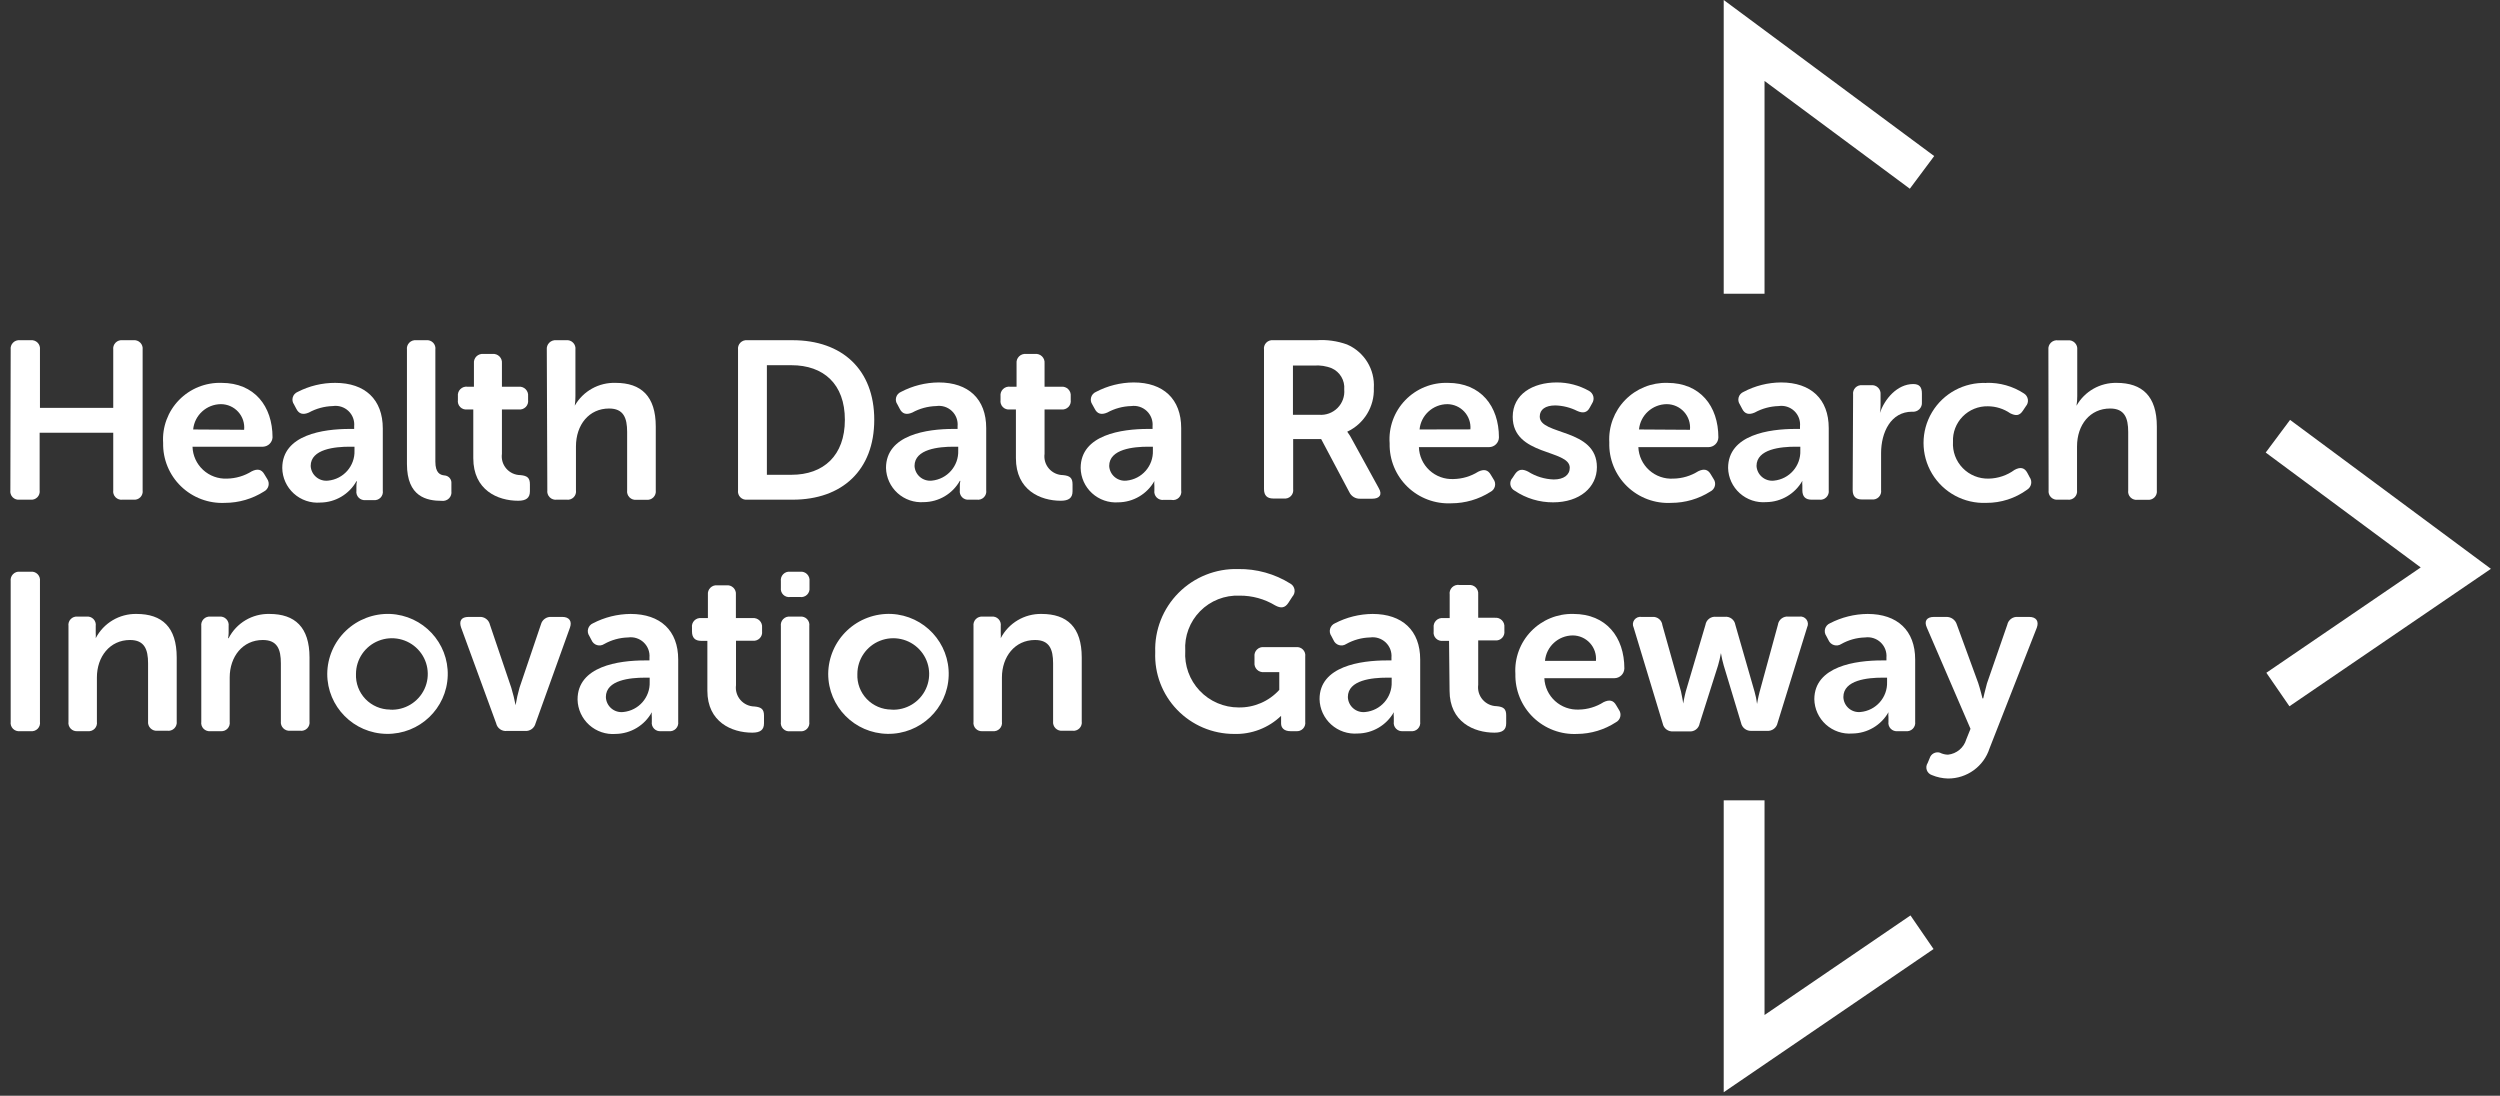<?xml version="1.0" encoding="UTF-8"?>
<svg width="235px" height="103px" viewBox="0 0 235 103" version="1.1" xmlns="http://www.w3.org/2000/svg" xmlns:xlink="http://www.w3.org/1999/xlink">
    <rect x="0" y="0" width="235" height="103" fill="#333333" stroke="none"/>
    <!-- Generator: Sketch 63.1 (92452) - https://sketch.com -->
    <title>logo / white</title>
    <desc>Created with Sketch.</desc>
    <defs>
        <linearGradient x1="-65.542%" y1="-202.478%" x2="87.251%" y2="165.051%" id="linearGradient-1">
            <stop stop-color="#FFFFFF" offset="19%"></stop>
            <stop stop-color="#FFFFFF" offset="33%"></stop>
            <stop stop-color="#FFFFFF" offset="45%"></stop>
            <stop stop-color="#FFFFFF" offset="58%"></stop>
            <stop stop-color="#FFFFFF" offset="70%"></stop>
            <stop stop-color="#FFFFFF" offset="79%"></stop>
        </linearGradient>
        <linearGradient x1="-68.671%" y1="-191.01%" x2="101.693%" y2="183.618%" id="linearGradient-2">
            <stop stop-color="#FFFFFF" offset="19%"></stop>
            <stop stop-color="#FFFFFF" offset="33%"></stop>
            <stop stop-color="#FFFFFF" offset="45%"></stop>
            <stop stop-color="#FFFFFF" offset="58%"></stop>
            <stop stop-color="#FFFFFF" offset="70%"></stop>
            <stop stop-color="#FFFFFF" offset="79%"></stop>
        </linearGradient>
        <linearGradient x1="19.818%" y1="3.731%" x2="171.171%" y2="368.997%" id="linearGradient-3">
            <stop stop-color="#FFFFFF" offset="19%"></stop>
            <stop stop-color="#FFFFFF" offset="33%"></stop>
            <stop stop-color="#FFFFFF" offset="45%"></stop>
            <stop stop-color="#FFFFFF" offset="58%"></stop>
            <stop stop-color="#FFFFFF" offset="70%"></stop>
            <stop stop-color="#FFFFFF" offset="79%"></stop>
        </linearGradient>
    </defs>
    <g id="Style-Guide" stroke="none" stroke-width="1" fill="none" fill-rule="evenodd">
        <g id="Style-guide" transform="translate(-284, -1001)" fill-rule="nonzero">
            <g id="logo-/-white" transform="translate(284, 1001)">
                <path d="M1.004,32.87 C0.972,32.629 1.053,32.387 1.223,32.213 C1.394,32.039 1.635,31.953 1.878,31.98 L2.882,31.98 C3.125,31.953 3.366,32.039 3.537,32.213 C3.708,32.387 3.788,32.629 3.756,32.87 L3.756,38.34 L10.645,38.34 L10.645,32.87 C10.612,32.627 10.694,32.383 10.867,32.209 C11.04,32.034 11.285,31.95 11.529,31.98 L12.533,31.98 C12.776,31.953 13.017,32.039 13.188,32.213 C13.359,32.387 13.439,32.629 13.407,32.87 L13.407,46.08 C13.444,46.322 13.364,46.567 13.193,46.742 C13.021,46.916 12.777,47.001 12.533,46.97 L11.529,46.97 C11.284,47.004 11.037,46.921 10.863,46.746 C10.689,46.571 10.608,46.324 10.645,46.08 L10.645,40.68 L3.726,40.68 L3.726,46.08 C3.762,46.322 3.683,46.567 3.511,46.742 C3.34,46.916 3.096,47.001 2.852,46.97 L1.848,46.97 C1.604,47.001 1.36,46.916 1.189,46.742 C1.017,46.567 0.938,46.322 0.974,46.08 L1.004,32.87 Z" id="Path" fill="#FFFFFF"></path>
                <path d="M20.829,35.99 C23.902,35.99 25.619,38.17 25.619,41.12 C25.589,41.591 25.209,41.966 24.735,41.99 L18.097,41.99 C18.12,42.819 18.477,43.603 19.087,44.167 C19.697,44.731 20.509,45.028 21.341,44.99 C22.166,44.975 22.972,44.737 23.671,44.3 C24.203,44.04 24.585,44.11 24.856,44.59 L25.117,45.02 C25.249,45.212 25.292,45.452 25.235,45.678 C25.177,45.904 25.024,46.094 24.816,46.2 C23.72,46.895 22.449,47.266 21.15,47.27 C19.614,47.345 18.116,46.782 17.013,45.714 C15.91,44.647 15.303,43.171 15.335,41.64 C15.238,40.146 15.779,38.68 16.826,37.604 C17.872,36.528 19.325,35.942 20.829,35.99 L20.829,35.99 Z M22.948,40.4 C23.01,39.786 22.809,39.174 22.394,38.715 C21.979,38.256 21.389,37.993 20.768,37.99 C19.414,37.999 18.286,39.027 18.157,40.37 L22.948,40.4 Z" id="Shape" fill="#FFFFFF"></path>
                <path d="M32.85,40.32 L33.292,40.32 L33.292,40.07 C33.344,39.534 33.145,39.003 32.753,38.632 C32.361,38.261 31.818,38.09 31.283,38.17 C30.495,38.192 29.724,38.401 29.034,38.78 C28.501,39.01 28.1,38.93 27.849,38.42 L27.638,38.02 C27.497,37.826 27.453,37.578 27.52,37.347 C27.586,37.117 27.756,36.93 27.979,36.84 C29.071,36.277 30.284,35.985 31.514,35.99 C34.316,35.99 35.983,37.55 35.983,40.28 L35.983,46.12 C36.02,46.364 35.94,46.611 35.766,46.786 C35.592,46.961 35.345,47.044 35.099,47.01 L34.376,47.01 C34.133,47.041 33.889,46.956 33.717,46.782 C33.545,46.607 33.466,46.362 33.503,46.12 L33.503,45.7 C33.499,45.545 33.516,45.391 33.553,45.24 L33.503,45.24 C32.816,46.462 31.525,47.225 30.118,47.24 C29.202,47.315 28.296,47.008 27.616,46.391 C26.936,45.775 26.544,44.905 26.533,43.99 C26.533,40.85 30.429,40.32 32.85,40.32 Z M30.841,45.18 C32.29,45.038 33.377,43.798 33.322,42.35 L33.322,41.99 L32.87,41.99 C31.514,41.99 29.204,42.2 29.204,43.8 C29.224,44.203 29.41,44.579 29.718,44.84 C30.026,45.102 30.429,45.225 30.831,45.18 L30.841,45.18 Z" id="Shape" fill="#FFFFFF"></path>
                <path d="M38.253,32.87 C38.22,32.629 38.301,32.387 38.472,32.213 C38.642,32.039 38.884,31.953 39.126,31.98 L40.06,31.98 C40.302,31.952 40.543,32.039 40.713,32.213 C40.882,32.387 40.96,32.63 40.924,32.87 L40.924,43.4 C40.924,44.46 41.376,44.65 41.778,44.69 C41.967,44.7 42.145,44.787 42.268,44.931 C42.391,45.074 42.45,45.262 42.431,45.45 L42.431,46.17 C42.466,46.415 42.386,46.663 42.213,46.841 C42.04,47.019 41.794,47.107 41.547,47.08 C40.101,47.08 38.253,46.7 38.253,43.61 L38.253,32.87 Z" id="Path" fill="#FFFFFF"></path>
                <path d="M44.489,38.49 L43.917,38.49 C43.673,38.521 43.429,38.436 43.258,38.262 C43.086,38.087 43.007,37.842 43.043,37.6 L43.043,37.24 C43.014,36.996 43.098,36.752 43.273,36.579 C43.447,36.405 43.692,36.321 43.937,36.35 L44.55,36.35 L44.55,34.16 C44.524,33.917 44.61,33.676 44.783,33.503 C44.957,33.33 45.199,33.245 45.443,33.27 L46.287,33.27 C46.531,33.245 46.773,33.33 46.947,33.503 C47.12,33.676 47.206,33.917 47.181,34.16 L47.181,36.35 L48.747,36.35 C48.991,36.325 49.234,36.41 49.407,36.583 C49.581,36.756 49.667,36.997 49.641,37.24 L49.641,37.6 C49.674,37.841 49.593,38.083 49.422,38.257 C49.252,38.431 49.01,38.517 48.768,38.49 L47.181,38.49 L47.181,42.66 C47.111,43.162 47.262,43.669 47.595,44.051 C47.928,44.434 48.41,44.656 48.918,44.66 C49.581,44.72 49.812,44.93 49.812,45.53 L49.812,46.18 C49.812,46.81 49.45,47.07 48.707,47.07 C46.779,47.07 44.489,46.07 44.489,43.07 L44.489,38.49 Z" id="Path" fill="#FFFFFF"></path>
                <path d="M51.399,32.87 C51.373,32.627 51.459,32.386 51.633,32.213 C51.806,32.04 52.049,31.955 52.293,31.98 L53.206,31.98 C53.451,31.95 53.695,32.034 53.868,32.209 C54.041,32.383 54.123,32.627 54.09,32.87 L54.09,37.22 C54.092,37.524 54.072,37.828 54.03,38.13 L54.03,38.13 C54.813,36.76 56.294,35.936 57.876,35.99 C60.266,35.99 61.642,37.24 61.642,40.09 L61.642,46.09 C61.675,46.333 61.593,46.577 61.42,46.751 C61.247,46.926 61.003,47.01 60.759,46.98 L59.845,46.98 C59.599,47.014 59.351,46.931 59.176,46.756 C59,46.581 58.917,46.335 58.951,46.09 L58.951,40.6 C58.951,39.29 58.619,38.4 57.254,38.4 C55.376,38.4 54.14,39.92 54.14,41.97 L54.14,46.08 C54.178,46.324 54.097,46.571 53.923,46.746 C53.749,46.921 53.502,47.004 53.257,46.97 L52.343,46.97 C52.097,47.004 51.849,46.921 51.674,46.746 C51.498,46.571 51.415,46.325 51.449,46.08 L51.399,32.87 Z" id="Path" fill="#FFFFFF"></path>
                <path d="M69.375,32.87 C69.343,32.629 69.424,32.387 69.594,32.213 C69.765,32.039 70.006,31.953 70.249,31.98 L74.507,31.98 C79.147,31.98 82.18,34.73 82.18,39.46 C82.18,44.19 79.167,46.97 74.507,46.97 L70.249,46.97 C70.005,47.001 69.761,46.916 69.59,46.742 C69.418,46.567 69.339,46.322 69.375,46.08 L69.375,32.87 Z M74.397,44.63 C77.409,44.63 79.418,42.83 79.418,39.46 C79.418,36.09 77.409,34.33 74.397,34.33 L72.087,34.33 L72.087,44.63 L74.397,44.63 Z" id="Shape" fill="#FFFFFF"></path>
                <path d="M89.601,40.32 L90.013,40.32 L90.013,40.07 C90.065,39.534 89.867,39.003 89.474,38.632 C89.082,38.261 88.54,38.09 88.004,38.17 C87.217,38.192 86.445,38.401 85.755,38.78 C85.223,39.01 84.821,38.93 84.57,38.42 L84.359,38.02 C84.217,37.827 84.173,37.58 84.237,37.35 C84.302,37.12 84.469,36.932 84.69,36.84 C85.783,36.264 86.999,35.959 88.235,35.95 C91.037,35.95 92.704,37.51 92.704,40.24 L92.704,46.08 C92.742,46.324 92.661,46.571 92.487,46.746 C92.313,46.921 92.066,47.004 91.821,46.97 L91.098,46.97 C90.854,47.001 90.61,46.916 90.438,46.742 C90.267,46.567 90.187,46.322 90.224,46.08 L90.224,45.66 C90.221,45.505 90.237,45.351 90.274,45.2 L90.224,45.2 C89.537,46.422 88.246,47.185 86.84,47.2 C85.935,47.266 85.043,46.96 84.371,46.353 C83.7,45.747 83.307,44.893 83.284,43.99 C83.284,40.85 87.181,40.32 89.601,40.32 Z M87.593,45.18 C89.041,45.038 90.128,43.798 90.073,42.35 L90.073,41.99 L89.631,41.99 C88.276,41.99 85.966,42.2 85.966,43.8 C85.986,44.201 86.17,44.575 86.476,44.836 C86.782,45.097 87.182,45.222 87.583,45.18 L87.593,45.18 Z" id="Shape" fill="#FFFFFF"></path>
                <path d="M95.496,38.49 L94.924,38.49 C94.68,38.521 94.436,38.436 94.265,38.262 C94.093,38.087 94.014,37.842 94.05,37.6 L94.05,37.24 C94.021,36.996 94.105,36.752 94.28,36.579 C94.454,36.405 94.699,36.321 94.944,36.35 L95.557,36.35 L95.557,34.16 C95.531,33.917 95.617,33.676 95.79,33.503 C95.964,33.33 96.206,33.245 96.45,33.27 L97.294,33.27 C97.538,33.245 97.781,33.33 97.954,33.503 C98.127,33.676 98.213,33.917 98.188,34.16 L98.188,36.35 L99.754,36.35 C99.998,36.325 100.241,36.41 100.414,36.583 C100.588,36.756 100.674,36.997 100.648,37.24 L100.648,37.6 C100.681,37.841 100.6,38.083 100.429,38.257 C100.259,38.431 100.017,38.517 99.775,38.49 L98.188,38.49 L98.188,42.66 C98.118,43.162 98.269,43.669 98.602,44.051 C98.935,44.434 99.417,44.656 99.925,44.66 C100.578,44.72 100.819,44.93 100.819,45.53 L100.819,46.18 C100.819,46.81 100.457,47.07 99.714,47.07 C97.786,47.07 95.496,46.07 95.496,43.07 L95.496,38.49 Z" id="Path" fill="#FFFFFF"></path>
                <path d="M107.899,40.32 L108.341,40.32 L108.341,40.07 C108.389,39.535 108.189,39.007 107.798,38.637 C107.407,38.266 106.867,38.095 106.332,38.17 C105.544,38.191 104.773,38.4 104.083,38.78 C103.551,39.01 103.149,38.93 102.898,38.42 L102.677,38.02 C102.54,37.825 102.499,37.578 102.565,37.349 C102.631,37.12 102.798,36.933 103.018,36.84 C104.111,36.263 105.327,35.958 106.563,35.95 C109.355,35.95 111.032,37.51 111.032,40.24 L111.032,46.08 C111.082,46.337 110.999,46.602 110.811,46.785 C110.623,46.968 110.356,47.045 110.099,46.99 L109.385,46.99 C109.142,47.021 108.898,46.936 108.726,46.762 C108.555,46.587 108.475,46.342 108.512,46.1 L108.512,45.68 C108.496,45.527 108.496,45.373 108.512,45.22 L108.512,45.22 C107.821,46.444 106.527,47.207 105.117,47.22 C104.212,47.283 103.321,46.973 102.652,46.362 C101.983,45.751 101.597,44.893 101.582,43.99 C101.582,40.85 105.479,40.32 107.899,40.32 Z M105.891,45.18 C107.339,45.038 108.426,43.798 108.371,42.35 L108.371,41.99 L107.929,41.99 C106.574,41.99 104.264,42.2 104.264,43.8 C104.284,44.201 104.468,44.575 104.774,44.836 C105.08,45.097 105.48,45.222 105.881,45.18 L105.891,45.18 Z" id="Shape" fill="#FFFFFF"></path>
                <path d="M118.816,32.87 C118.78,32.63 118.858,32.387 119.027,32.213 C119.196,32.039 119.437,31.952 119.679,31.98 L123.757,31.98 C124.728,31.914 125.703,32.051 126.619,32.38 C128.243,33.081 129.252,34.721 129.14,36.48 C129.206,38.222 128.222,39.836 126.639,40.58 L126.639,40.58 C126.823,40.825 126.985,41.086 127.121,41.36 L129.601,45.88 C129.963,46.49 129.692,46.88 128.989,46.88 L127.844,46.88 C127.417,46.893 127.023,46.654 126.84,46.27 L124.188,41.27 L121.557,41.27 L121.557,45.97 C121.594,46.212 121.514,46.457 121.343,46.632 C121.171,46.806 120.927,46.891 120.684,46.86 L119.679,46.86 C119.107,46.86 118.816,46.57 118.816,45.97 L118.816,32.87 Z M123.988,38.99 C124.635,39.043 125.272,38.808 125.729,38.349 C126.186,37.89 126.416,37.254 126.358,36.61 C126.432,35.76 125.956,34.957 125.173,34.61 C124.656,34.407 124.1,34.322 123.546,34.36 L121.537,34.36 L121.537,38.99 L123.988,38.99 Z" id="Shape" fill="#FFFFFF"></path>
                <path d="M136.109,35.99 C139.182,35.99 140.9,38.17 140.9,41.12 C140.889,41.622 140.48,42.025 139.976,42.03 L133.378,42.03 C133.401,42.859 133.758,43.643 134.368,44.207 C134.978,44.771 135.79,45.068 136.621,45.03 C137.447,45.017 138.253,44.778 138.951,44.34 C139.484,44.08 139.865,44.15 140.136,44.63 L140.397,45.06 C140.533,45.251 140.578,45.492 140.52,45.719 C140.462,45.946 140.307,46.137 140.096,46.24 C139.001,46.936 137.73,47.307 136.431,47.31 C134.895,47.385 133.398,46.822 132.297,45.754 C131.196,44.686 130.591,43.21 130.626,41.68 C130.514,40.18 131.047,38.703 132.093,37.618 C133.139,36.532 134.599,35.94 136.109,35.99 Z M138.218,40.36 C138.268,39.754 138.063,39.154 137.652,38.705 C137.24,38.255 136.66,37.996 136.049,37.99 C134.694,37.999 133.567,39.027 133.438,40.37 L138.218,40.36 Z" id="Shape" fill="#FFFFFF"></path>
                <path d="M142.175,44.92 L142.426,44.54 C142.747,44.1 143.109,44.06 143.641,44.33 C144.363,44.788 145.196,45.043 146.051,45.07 C146.985,45.07 147.558,44.65 147.558,43.97 C147.558,42.22 142.195,42.88 142.195,39.18 C142.195,37.07 144.063,35.95 146.333,35.95 C147.388,35.947 148.425,36.216 149.346,36.73 C149.556,36.836 149.711,37.027 149.771,37.255 C149.83,37.483 149.789,37.725 149.657,37.92 L149.446,38.3 C149.195,38.8 148.793,38.87 148.261,38.63 C147.622,38.308 146.918,38.13 146.202,38.11 C145.268,38.11 144.736,38.49 144.736,39.16 C144.736,40.93 150.109,40.24 150.109,43.91 C150.109,45.81 148.492,47.22 145.991,47.22 C144.707,47.227 143.45,46.847 142.386,46.13 C142.171,46.019 142.02,45.815 141.978,45.577 C141.937,45.34 142.01,45.096 142.175,44.92 L142.175,44.92 Z" id="Path" fill="#FFFFFF"></path>
                <path d="M156.737,35.99 C159.81,35.99 161.527,38.17 161.527,41.12 C161.517,41.622 161.108,42.025 160.603,42.03 L154.005,42.03 C154.039,42.861 154.407,43.643 155.027,44.2 C155.647,44.757 156.466,45.042 157.299,44.99 C158.125,44.977 158.931,44.738 159.629,44.3 C160.162,44.04 160.543,44.11 160.814,44.59 L161.075,45.02 C161.211,45.211 161.256,45.452 161.198,45.679 C161.14,45.906 160.985,46.097 160.774,46.2 C159.679,46.896 158.408,47.267 157.109,47.27 C155.559,47.355 154.046,46.788 152.936,45.708 C151.827,44.628 151.224,43.134 151.274,41.59 C151.189,40.108 151.731,38.659 152.77,37.595 C153.808,36.531 155.247,35.948 156.737,35.99 L156.737,35.99 Z M158.856,40.4 C158.918,39.786 158.717,39.174 158.302,38.715 C157.887,38.256 157.297,37.993 156.677,37.99 C155.322,37.999 154.194,39.027 154.066,40.37 L158.856,40.4 Z" id="Shape" fill="#FFFFFF"></path>
                <path d="M168.758,40.32 L169.2,40.32 L169.2,40.07 C169.252,39.534 169.054,39.003 168.661,38.632 C168.269,38.261 167.727,38.09 167.191,38.17 C166.404,38.192 165.632,38.401 164.942,38.78 C164.41,39.01 164.008,38.93 163.757,38.42 L163.546,38.02 C163.409,37.825 163.368,37.578 163.434,37.349 C163.5,37.12 163.667,36.933 163.887,36.84 C164.976,36.263 166.189,35.958 167.422,35.95 C170.224,35.95 171.901,37.51 171.901,40.24 L171.901,46.08 C171.935,46.325 171.852,46.571 171.676,46.746 C171.501,46.921 171.254,47.004 171.008,46.97 L170.285,46.97 C169.712,46.97 169.421,46.68 169.421,46.08 L169.421,45.66 C169.405,45.507 169.405,45.353 169.421,45.2 L169.421,45.2 C168.729,46.422 167.435,47.184 166.026,47.2 C165.117,47.275 164.217,46.973 163.539,46.365 C162.86,45.758 162.463,44.898 162.441,43.99 C162.441,40.85 166.338,40.32 168.758,40.32 Z M166.75,45.18 C168.198,45.038 169.285,43.798 169.23,42.35 L169.23,41.99 L168.778,41.99 C167.422,41.99 165.113,42.2 165.113,43.8 C165.135,44.203 165.323,44.58 165.633,44.841 C165.942,45.102 166.346,45.225 166.75,45.18 L166.75,45.18 Z" id="Shape" fill="#FFFFFF"></path>
                <path d="M174.191,37.09 C174.159,36.852 174.238,36.612 174.407,36.44 C174.576,36.268 174.815,36.183 175.055,36.21 L175.878,36.21 C176.121,36.181 176.364,36.264 176.538,36.436 C176.712,36.607 176.798,36.848 176.772,37.09 L176.772,38.09 C176.772,38.335 176.752,38.579 176.712,38.82 L176.712,38.82 C177.134,37.54 178.319,36.1 179.845,36.1 C180.438,36.1 180.659,36.4 180.659,36.99 L180.659,37.81 C180.682,38.056 180.592,38.299 180.415,38.472 C180.237,38.644 179.991,38.728 179.745,38.7 C177.736,38.7 176.822,40.64 176.822,42.6 L176.822,46.06 C176.859,46.302 176.78,46.547 176.608,46.722 C176.436,46.896 176.192,46.981 175.949,46.95 L175.015,46.95 C174.442,46.95 174.151,46.66 174.151,46.06 L174.191,37.09 Z" id="Path" fill="#FFFFFF"></path>
                <path d="M186.715,35.99 C187.971,35.952 189.21,36.301 190.26,36.99 C190.456,37.116 190.588,37.321 190.621,37.551 C190.654,37.782 190.584,38.015 190.43,38.19 L190.149,38.61 C189.828,39.1 189.476,39.1 188.964,38.85 C188.347,38.425 187.616,38.195 186.865,38.19 C185.976,38.17 185.118,38.518 184.495,39.151 C183.873,39.783 183.542,40.645 183.581,41.53 C183.524,42.445 183.857,43.341 184.497,43.999 C185.137,44.657 186.026,45.017 186.946,44.99 C187.818,44.972 188.663,44.685 189.366,44.17 C189.898,43.88 190.3,43.94 190.571,44.45 L190.782,44.85 C190.917,45.034 190.969,45.266 190.925,45.49 C190.881,45.714 190.746,45.91 190.551,46.03 C189.438,46.841 188.094,47.276 186.715,47.27 C184.636,47.357 182.677,46.303 181.611,44.523 C180.546,42.744 180.546,40.526 181.611,38.747 C182.677,36.967 184.636,35.913 186.715,36 L186.715,35.99 Z" id="Path" fill="#FFFFFF"></path>
                <path d="M192.549,32.87 C192.523,32.626 192.61,32.383 192.786,32.211 C192.963,32.039 193.209,31.958 193.453,31.99 L194.367,31.99 C194.612,31.961 194.857,32.045 195.031,32.219 C195.206,32.392 195.29,32.636 195.261,32.88 L195.261,37.23 C195.263,37.535 195.239,37.839 195.191,38.14 L195.191,38.14 C195.954,36.784 197.406,35.958 198.967,35.99 C201.367,35.99 202.743,37.24 202.743,40.09 L202.743,46.09 C202.776,46.335 202.693,46.581 202.518,46.756 C202.342,46.931 202.095,47.014 201.849,46.98 L200.945,46.98 C200.698,47.018 200.448,46.937 200.272,46.761 C200.095,46.585 200.013,46.336 200.051,46.09 L200.051,40.6 C200.051,39.29 199.71,38.4 198.354,38.4 C196.466,38.4 195.241,39.92 195.241,41.97 L195.241,46.08 C195.275,46.325 195.191,46.571 195.016,46.746 C194.84,46.921 194.593,47.004 194.347,46.97 L193.453,46.97 C193.209,47 192.965,46.916 192.791,46.741 C192.618,46.567 192.536,46.323 192.569,46.08 L192.549,32.87 Z" id="Path" fill="#FFFFFF"></path>
                <path d="M1.004,54.63 C0.972,54.389 1.053,54.147 1.223,53.973 C1.394,53.799 1.635,53.713 1.878,53.74 L2.882,53.74 C3.125,53.713 3.366,53.799 3.537,53.973 C3.708,54.147 3.788,54.389 3.756,54.63 L3.756,67.84 C3.793,68.082 3.713,68.327 3.542,68.502 C3.37,68.676 3.126,68.761 2.882,68.73 L1.878,68.73 C1.634,68.761 1.39,68.676 1.219,68.502 C1.047,68.327 0.968,68.082 1.004,67.84 L1.004,54.63 Z" id="Path" fill="#FFFFFF"></path>
                <path d="M6.437,58.85 C6.401,58.61 6.48,58.367 6.649,58.193 C6.818,58.019 7.059,57.932 7.301,57.96 L8.135,57.96 C8.377,57.932 8.618,58.019 8.787,58.193 C8.956,58.367 9.034,58.61 8.998,58.85 L8.998,59.5 C9.009,59.663 9.009,59.827 8.998,59.99 L8.998,59.99 C9.736,58.564 11.224,57.68 12.835,57.71 C15.235,57.71 16.611,58.95 16.611,61.8 L16.611,67.8 C16.644,68.045 16.561,68.291 16.386,68.466 C16.21,68.641 15.963,68.724 15.717,68.69 L14.813,68.69 C14.568,68.719 14.323,68.635 14.149,68.461 C13.974,68.288 13.89,68.044 13.919,67.8 L13.919,62.35 C13.919,61.04 13.578,60.16 12.222,60.16 C10.314,60.16 9.109,61.74 9.109,63.68 L9.109,67.84 C9.145,68.082 9.066,68.327 8.894,68.502 C8.723,68.676 8.479,68.761 8.235,68.73 L7.301,68.73 C7.059,68.758 6.818,68.671 6.649,68.497 C6.48,68.323 6.401,68.08 6.437,67.84 L6.437,58.85 Z" id="Path" fill="#FFFFFF"></path>
                <path d="M18.921,58.85 C18.888,58.609 18.969,58.367 19.14,58.193 C19.31,58.019 19.552,57.933 19.794,57.96 L20.618,57.96 C20.86,57.933 21.102,58.019 21.272,58.193 C21.443,58.367 21.524,58.609 21.491,58.85 L21.491,59.5 C21.488,59.664 21.471,59.828 21.441,59.99 L21.491,59.99 C22.224,58.559 23.715,57.673 25.328,57.71 C27.718,57.71 29.094,58.95 29.094,61.8 L29.094,67.8 C29.131,68.044 29.051,68.291 28.876,68.466 C28.702,68.641 28.455,68.724 28.21,68.69 L27.296,68.69 C27.051,68.719 26.806,68.635 26.632,68.461 C26.457,68.288 26.373,68.044 26.402,67.8 L26.402,62.35 C26.402,61.04 26.071,60.16 24.705,60.16 C22.797,60.16 21.592,61.74 21.592,63.68 L21.592,67.84 C21.628,68.08 21.55,68.323 21.38,68.497 C21.211,68.671 20.97,68.758 20.728,68.73 L19.794,68.73 C19.551,68.761 19.307,68.676 19.135,68.502 C18.963,68.327 18.884,68.082 18.921,67.84 L18.921,58.85 Z" id="Path" fill="#FFFFFF"></path>
                <path d="M36.666,57.71 C39.761,57.841 42.176,60.424 42.087,63.507 C41.998,66.59 39.439,69.03 36.341,68.984 C33.244,68.939 30.758,66.424 30.761,63.34 C30.773,61.807 31.408,60.344 32.52,59.284 C33.632,58.224 35.127,57.656 36.666,57.71 Z M36.666,66.71 C38.044,66.78 39.326,66.006 39.903,64.758 C40.479,63.51 40.234,62.037 39.284,61.041 C38.334,60.044 36.87,59.724 35.588,60.233 C34.306,60.741 33.464,61.976 33.462,63.35 C33.424,64.222 33.744,65.072 34.348,65.704 C34.953,66.336 35.79,66.695 36.666,66.7 L36.666,66.71 Z" id="Shape" fill="#FFFFFF"></path>
                <path d="M43.344,58.99 C43.134,58.38 43.344,57.99 44.047,57.99 L45.052,57.99 C45.526,57.949 45.956,58.266 46.056,58.73 L48.065,64.66 C48.226,65.196 48.36,65.74 48.466,66.29 L48.466,66.29 C48.557,65.73 48.681,65.176 48.838,64.63 L50.846,58.7 C50.959,58.249 51.386,57.947 51.851,57.99 L52.855,57.99 C53.508,57.99 53.789,58.39 53.578,58.99 L50.344,67.99 C50.236,68.445 49.808,68.752 49.34,68.71 L47.643,68.71 C47.172,68.762 46.739,68.451 46.638,67.99 L43.344,58.99 Z" id="Path" fill="#FFFFFF"></path>
                <path d="M60.598,62.08 L61.05,62.08 L61.05,61.82 C61.098,61.285 60.898,60.757 60.507,60.387 C60.115,60.016 59.576,59.845 59.041,59.92 C58.252,59.94 57.479,60.153 56.792,60.54 C56.592,60.672 56.343,60.708 56.114,60.638 C55.885,60.568 55.699,60.4 55.607,60.18 L55.396,59.78 C55.259,59.583 55.217,59.335 55.284,59.105 C55.35,58.874 55.516,58.685 55.737,58.59 C56.829,58.022 58.04,57.72 59.272,57.71 C62.074,57.71 63.751,59.27 63.751,61.99 L63.751,67.84 C63.785,68.085 63.702,68.331 63.526,68.506 C63.351,68.681 63.103,68.764 62.857,68.73 L62.134,68.73 C61.892,68.758 61.651,68.671 61.482,68.497 C61.313,68.323 61.235,68.08 61.271,67.84 L61.271,67.42 C61.254,67.264 61.254,67.106 61.271,66.95 L61.271,66.95 C60.589,68.188 59.294,68.966 57.876,68.99 C56.964,69.062 56.063,68.756 55.384,68.145 C54.706,67.534 54.31,66.671 54.291,65.76 C54.281,62.61 58.188,62.08 60.598,62.08 Z M58.589,66.93 C60.038,66.788 61.125,65.548 61.07,64.1 L61.07,63.7 L60.618,63.7 C59.262,63.7 56.952,63.91 56.952,65.52 C56.964,65.93 57.147,66.316 57.459,66.584 C57.77,66.852 58.18,66.978 58.589,66.93 L58.589,66.93 Z" id="Shape" fill="#FFFFFF"></path>
                <path d="M66.493,60.24 L65.91,60.24 C65.338,60.24 65.047,59.95 65.047,59.35 L65.047,58.99 C65.014,58.747 65.096,58.503 65.269,58.329 C65.442,58.154 65.686,58.07 65.931,58.1 L66.543,58.1 L66.543,55.9 C66.517,55.658 66.603,55.417 66.777,55.246 C66.951,55.074 67.194,54.991 67.437,55.02 L68.281,55.02 C68.524,54.991 68.766,55.074 68.94,55.246 C69.114,55.417 69.201,55.658 69.174,55.9 L69.174,58.1 L70.741,58.1 C70.985,58.075 71.228,58.16 71.401,58.333 C71.574,58.506 71.66,58.747 71.635,58.99 L71.635,59.34 C71.667,59.581 71.586,59.823 71.416,59.997 C71.245,60.171 71.004,60.257 70.761,60.23 L69.184,60.23 L69.184,64.41 C69.118,64.911 69.271,65.416 69.602,65.798 C69.934,66.18 70.414,66.403 70.922,66.41 C71.585,66.47 71.816,66.68 71.816,67.27 L71.816,67.99 C71.816,68.62 71.454,68.87 70.711,68.87 C68.783,68.87 66.493,67.87 66.493,64.93 L66.493,60.24 Z" id="Path" fill="#FFFFFF"></path>
                <path d="M73.402,55.26 L73.402,54.63 C73.37,54.389 73.451,54.147 73.621,53.973 C73.792,53.799 74.033,53.713 74.276,53.74 L75.21,53.74 C75.453,53.714 75.695,53.8 75.867,53.973 C76.039,54.146 76.123,54.388 76.094,54.63 L76.094,55.26 C76.121,55.499 76.036,55.737 75.863,55.905 C75.69,56.073 75.449,56.152 75.21,56.12 L74.276,56.12 C74.038,56.153 73.797,56.074 73.626,55.905 C73.455,55.736 73.372,55.498 73.402,55.26 Z M73.402,58.85 C73.37,58.609 73.451,58.367 73.621,58.193 C73.792,58.019 74.033,57.933 74.276,57.96 L75.21,57.96 C75.452,57.932 75.693,58.019 75.862,58.193 C76.031,58.367 76.11,58.61 76.074,58.85 L76.074,67.85 C76.11,68.09 76.031,68.333 75.862,68.507 C75.693,68.681 75.452,68.768 75.21,68.74 L74.276,68.74 C74.032,68.771 73.788,68.686 73.617,68.512 C73.445,68.337 73.366,68.092 73.402,67.85 L73.402,58.85 Z" id="Shape" fill="#FFFFFF"></path>
                <path d="M83.797,57.71 C86.885,57.863 89.279,60.454 89.176,63.531 C89.073,66.608 86.511,69.034 83.42,68.982 C80.328,68.93 77.85,66.419 77.851,63.34 C77.864,61.8 78.503,60.33 79.624,59.269 C80.745,58.208 82.251,57.645 83.797,57.71 L83.797,57.71 Z M83.797,66.71 C85.175,66.78 86.457,66.006 87.033,64.758 C87.61,63.51 87.365,62.037 86.414,61.041 C85.464,60.044 84.001,59.724 82.719,60.233 C81.437,60.741 80.595,61.976 80.593,63.35 C80.552,64.223 80.871,65.074 81.476,65.707 C82.081,66.339 82.919,66.698 83.797,66.7 L83.797,66.71 Z" id="Shape" fill="#FFFFFF"></path>
                <path d="M91.509,58.85 C91.478,58.611 91.557,58.371 91.725,58.197 C91.894,58.024 92.132,57.937 92.373,57.96 L93.207,57.96 C93.449,57.932 93.69,58.019 93.859,58.193 C94.028,58.367 94.106,58.61 94.07,58.85 L94.07,59.5 C94.081,59.663 94.081,59.827 94.07,59.99 L94.07,59.99 C94.808,58.564 96.296,57.68 97.907,57.71 C100.307,57.71 101.683,58.95 101.683,61.8 L101.683,67.8 C101.72,68.044 101.639,68.291 101.465,68.466 C101.291,68.641 101.044,68.724 100.799,68.69 L99.885,68.69 C99.64,68.719 99.395,68.635 99.221,68.461 C99.046,68.288 98.962,68.044 98.991,67.8 L98.991,62.35 C98.991,61.04 98.65,60.16 97.294,60.16 C95.386,60.16 94.181,61.74 94.181,63.68 L94.181,67.84 C94.217,68.082 94.138,68.327 93.966,68.502 C93.795,68.676 93.551,68.761 93.307,68.73 L92.373,68.73 C92.131,68.758 91.89,68.671 91.721,68.497 C91.552,68.323 91.473,68.08 91.509,67.84 L91.509,58.85 Z" id="Path" fill="#FFFFFF"></path>
                <path d="M116.375,53.49 C118.114,53.462 119.824,53.938 121.296,54.86 C121.506,54.979 121.649,55.187 121.686,55.424 C121.723,55.662 121.65,55.903 121.487,56.08 L121.105,56.67 C120.784,57.16 120.402,57.2 119.87,56.91 C118.862,56.301 117.705,55.982 116.526,55.99 C115.135,55.931 113.784,56.462 112.809,57.452 C111.835,58.441 111.327,59.796 111.414,61.18 C111.325,62.561 111.815,63.916 112.766,64.924 C113.718,65.932 115.046,66.503 116.435,66.5 C117.887,66.525 119.279,65.924 120.252,64.85 L120.252,63.18 L118.816,63.18 C118.572,63.205 118.329,63.12 118.156,62.947 C117.982,62.774 117.896,62.533 117.922,62.29 L117.922,61.72 C117.892,61.476 117.977,61.232 118.151,61.059 C118.326,60.885 118.571,60.801 118.816,60.83 L121.828,60.83 C122.07,60.802 122.311,60.889 122.481,61.063 C122.65,61.237 122.728,61.48 122.692,61.72 L122.692,67.84 C122.728,68.08 122.65,68.323 122.481,68.497 C122.311,68.671 122.07,68.758 121.828,68.73 L121.296,68.73 C120.724,68.73 120.422,68.43 120.422,68.01 L120.422,67.65 C120.416,67.53 120.416,67.41 120.422,67.29 L120.422,67.29 C119.237,68.429 117.64,69.042 115.994,68.99 C113.976,68.989 112.047,68.169 110.65,66.72 C109.253,65.271 108.51,63.317 108.592,61.31 C108.519,59.227 109.314,57.206 110.787,55.726 C112.261,54.245 114.283,53.436 116.375,53.49 L116.375,53.49 Z" id="Path" fill="#FFFFFF"></path>
                <path d="M130.345,62.08 L130.797,62.08 L130.797,61.82 C130.845,61.285 130.645,60.757 130.254,60.387 C129.862,60.016 129.322,59.845 128.788,59.92 C127.999,59.94 127.226,60.153 126.538,60.54 C126.339,60.672 126.09,60.708 125.861,60.638 C125.632,60.568 125.445,60.4 125.353,60.18 L125.143,59.78 C125.005,59.583 124.964,59.335 125.03,59.105 C125.096,58.874 125.263,58.685 125.484,58.59 C126.576,58.022 127.787,57.72 129.019,57.71 C131.821,57.71 133.498,59.27 133.498,61.99 L133.498,67.84 C133.532,68.085 133.449,68.331 133.273,68.506 C133.098,68.681 132.85,68.764 132.604,68.73 L131.881,68.73 C131.639,68.758 131.398,68.671 131.229,68.497 C131.06,68.323 130.982,68.08 131.018,67.84 L131.018,67.42 C131.001,67.264 131.001,67.106 131.018,66.95 L131.018,66.95 C130.326,68.172 129.032,68.934 127.623,68.95 C126.711,69.022 125.809,68.716 125.131,68.105 C124.453,67.494 124.057,66.631 124.038,65.72 C124.028,62.61 127.934,62.08 130.345,62.08 Z M128.336,66.93 C129.784,66.788 130.871,65.548 130.817,64.1 L130.817,63.7 L130.365,63.7 C129.009,63.7 126.699,63.91 126.699,65.52 C126.71,65.93 126.894,66.316 127.206,66.584 C127.517,66.852 127.927,66.978 128.336,66.93 Z" id="Shape" fill="#FFFFFF"></path>
                <path d="M136.21,60.24 L135.637,60.24 C135.394,60.271 135.15,60.186 134.978,60.012 C134.806,59.837 134.727,59.592 134.763,59.35 L134.763,58.99 C134.734,58.746 134.819,58.502 134.993,58.329 C135.167,58.155 135.412,58.071 135.657,58.1 L136.27,58.1 L136.27,55.9 C136.229,55.643 136.317,55.382 136.505,55.201 C136.693,55.02 136.957,54.941 137.214,54.99 L138.057,54.99 C138.3,54.961 138.543,55.044 138.717,55.216 C138.891,55.387 138.977,55.628 138.951,55.87 L138.951,58.07 L140.518,58.07 C140.762,58.045 141.004,58.13 141.178,58.303 C141.351,58.476 141.437,58.717 141.412,58.96 L141.412,59.31 C141.444,59.551 141.363,59.793 141.193,59.967 C141.022,60.141 140.781,60.227 140.538,60.2 L138.951,60.2 L138.951,64.38 C138.885,64.881 139.037,65.386 139.369,65.768 C139.701,66.15 140.181,66.373 140.689,66.38 C141.351,66.44 141.582,66.65 141.582,67.24 L141.582,67.99 C141.582,68.62 141.221,68.87 140.478,68.87 C138.55,68.87 136.26,67.87 136.26,64.93 L136.21,60.24 Z" id="Path" fill="#FFFFFF"></path>
                <path d="M147.899,57.71 C150.972,57.71 152.69,59.88 152.69,62.84 C152.674,63.344 152.262,63.745 151.756,63.75 L145.168,63.75 C145.204,64.57 145.567,65.342 146.175,65.895 C146.784,66.448 147.588,66.738 148.412,66.7 C149.238,66.687 150.045,66.444 150.741,66 C151.274,65.75 151.655,65.81 151.926,66.3 L152.178,66.72 C152.314,66.91 152.361,67.15 152.305,67.377 C152.249,67.604 152.096,67.795 151.886,67.9 C150.807,68.599 149.549,68.978 148.261,68.99 C146.723,69.065 145.223,68.501 144.12,67.431 C143.017,66.361 142.411,64.883 142.446,63.35 C142.353,61.864 142.89,60.408 143.927,59.336 C144.964,58.263 146.405,57.673 147.899,57.71 L147.899,57.71 Z M150.018,62.12 C150.075,61.509 149.871,60.902 149.457,60.448 C149.042,59.993 148.455,59.733 147.839,59.73 C146.481,59.74 145.352,60.773 145.228,62.12 L150.018,62.12 Z" id="Shape" fill="#FFFFFF"></path>
                <path d="M153.563,58.99 C153.447,58.755 153.473,58.475 153.629,58.265 C153.786,58.054 154.047,57.948 154.307,57.99 L155.311,57.99 C155.791,57.944 156.217,58.293 156.265,58.77 L158.012,64.99 C158.143,65.56 158.223,66.13 158.223,66.13 L158.223,66.13 C158.223,66.13 158.314,65.56 158.464,64.99 L160.312,58.74 C160.385,58.257 160.83,57.92 161.316,57.98 L162.12,57.98 C162.606,57.92 163.052,58.257 163.124,58.74 L164.932,65.03 C165.04,65.403 165.117,65.784 165.163,66.17 L165.163,66.17 C165.163,66.17 165.253,65.6 165.404,65.03 L167.121,58.74 C167.184,58.249 167.632,57.901 168.125,57.96 L169.13,57.96 C169.389,57.918 169.651,58.024 169.807,58.235 C169.964,58.445 169.989,58.725 169.873,58.96 L167.091,67.96 C166.996,68.426 166.562,68.745 166.087,68.7 L164.661,68.7 C164.18,68.739 163.747,68.412 163.656,67.94 L162.029,62.55 C161.919,62.169 161.832,61.782 161.768,61.39 L161.768,61.39 C161.699,61.781 161.608,62.168 161.497,62.55 L159.77,67.99 C159.697,68.473 159.252,68.81 158.766,68.75 L157.299,68.75 C156.822,68.8 156.386,68.479 156.295,68.01 L153.563,58.99 Z" id="Path" fill="#FFFFFF"></path>
                <path d="M176.883,62.08 L177.325,62.08 L177.325,61.82 C177.373,61.285 177.173,60.757 176.782,60.387 C176.39,60.016 175.85,59.845 175.316,59.92 C174.53,59.94 173.76,60.153 173.076,60.54 C172.875,60.672 172.625,60.708 172.394,60.638 C172.164,60.569 171.976,60.401 171.881,60.18 L171.671,59.78 C171.533,59.583 171.492,59.335 171.558,59.105 C171.624,58.874 171.791,58.685 172.012,58.59 C173.107,58.022 174.322,57.72 175.557,57.71 C178.349,57.71 180.026,59.27 180.026,61.99 L180.026,67.84 C180.06,68.085 179.977,68.331 179.801,68.506 C179.626,68.681 179.378,68.764 179.132,68.73 L178.389,68.73 C178.146,68.761 177.901,68.676 177.73,68.502 C177.558,68.327 177.479,68.082 177.515,67.84 L177.515,67.42 C177.499,67.264 177.499,67.106 177.515,66.95 L177.515,66.95 C176.825,68.174 175.53,68.937 174.121,68.95 C173.21,69.022 172.309,68.716 171.632,68.104 C170.955,67.493 170.562,66.63 170.546,65.72 C170.566,62.61 174.462,62.08 176.883,62.08 Z M174.874,66.93 C176.334,66.803 177.439,65.559 177.385,64.1 L177.385,63.7 L176.943,63.7 C175.587,63.7 173.277,63.91 173.277,65.52 C173.287,65.921 173.463,66.301 173.764,66.568 C174.064,66.835 174.463,66.966 174.864,66.93 L174.874,66.93 Z" id="Shape" fill="#FFFFFF"></path>
                <path d="M182.346,70.75 C182.583,70.87 182.844,70.935 183.109,70.94 C183.92,70.855 184.599,70.29 184.826,69.51 L185.228,68.51 L181.121,58.99 C180.84,58.37 181.121,57.99 181.794,57.99 L182.938,57.99 C183.4,57.972 183.814,58.269 183.943,58.71 L185.951,64.2 C186.142,64.77 186.353,65.65 186.353,65.65 L186.423,65.65 C186.423,65.65 186.614,64.81 186.775,64.24 L188.683,58.73 C188.778,58.264 189.212,57.945 189.687,57.99 L190.742,57.99 C191.404,57.99 191.676,58.39 191.465,58.99 L187.016,70.35 C186.475,72.043 184.893,73.189 183.109,73.18 C182.591,73.168 182.08,73.06 181.603,72.86 C181.377,72.787 181.198,72.612 181.119,72.389 C181.04,72.165 181.07,71.918 181.201,71.72 L181.392,71.26 C181.517,70.86 181.942,70.633 182.346,70.75 L182.346,70.75 Z" id="Path" fill="#FFFFFF"></path>
                <polygon id="Path" fill="url(#linearGradient-1)" points="165.866 95.41 165.866 75.23 162.029 75.23 162.029 102.67 181.753 89.21 179.584 86.05"></polygon>
                <polygon id="Path" fill="url(#linearGradient-2)" points="215.266 39.47 212.976 42.54 227.548 53.34 213.037 63.24 215.206 66.39 234.146 53.47"></polygon>
                <polygon id="Path" fill="url(#linearGradient-3)" points="162.029 27.61 165.866 27.61 165.866 7.61 179.524 17.74 181.814 14.67 162.029 0"></polygon>
            </g>
        </g>
    </g>
</svg>
